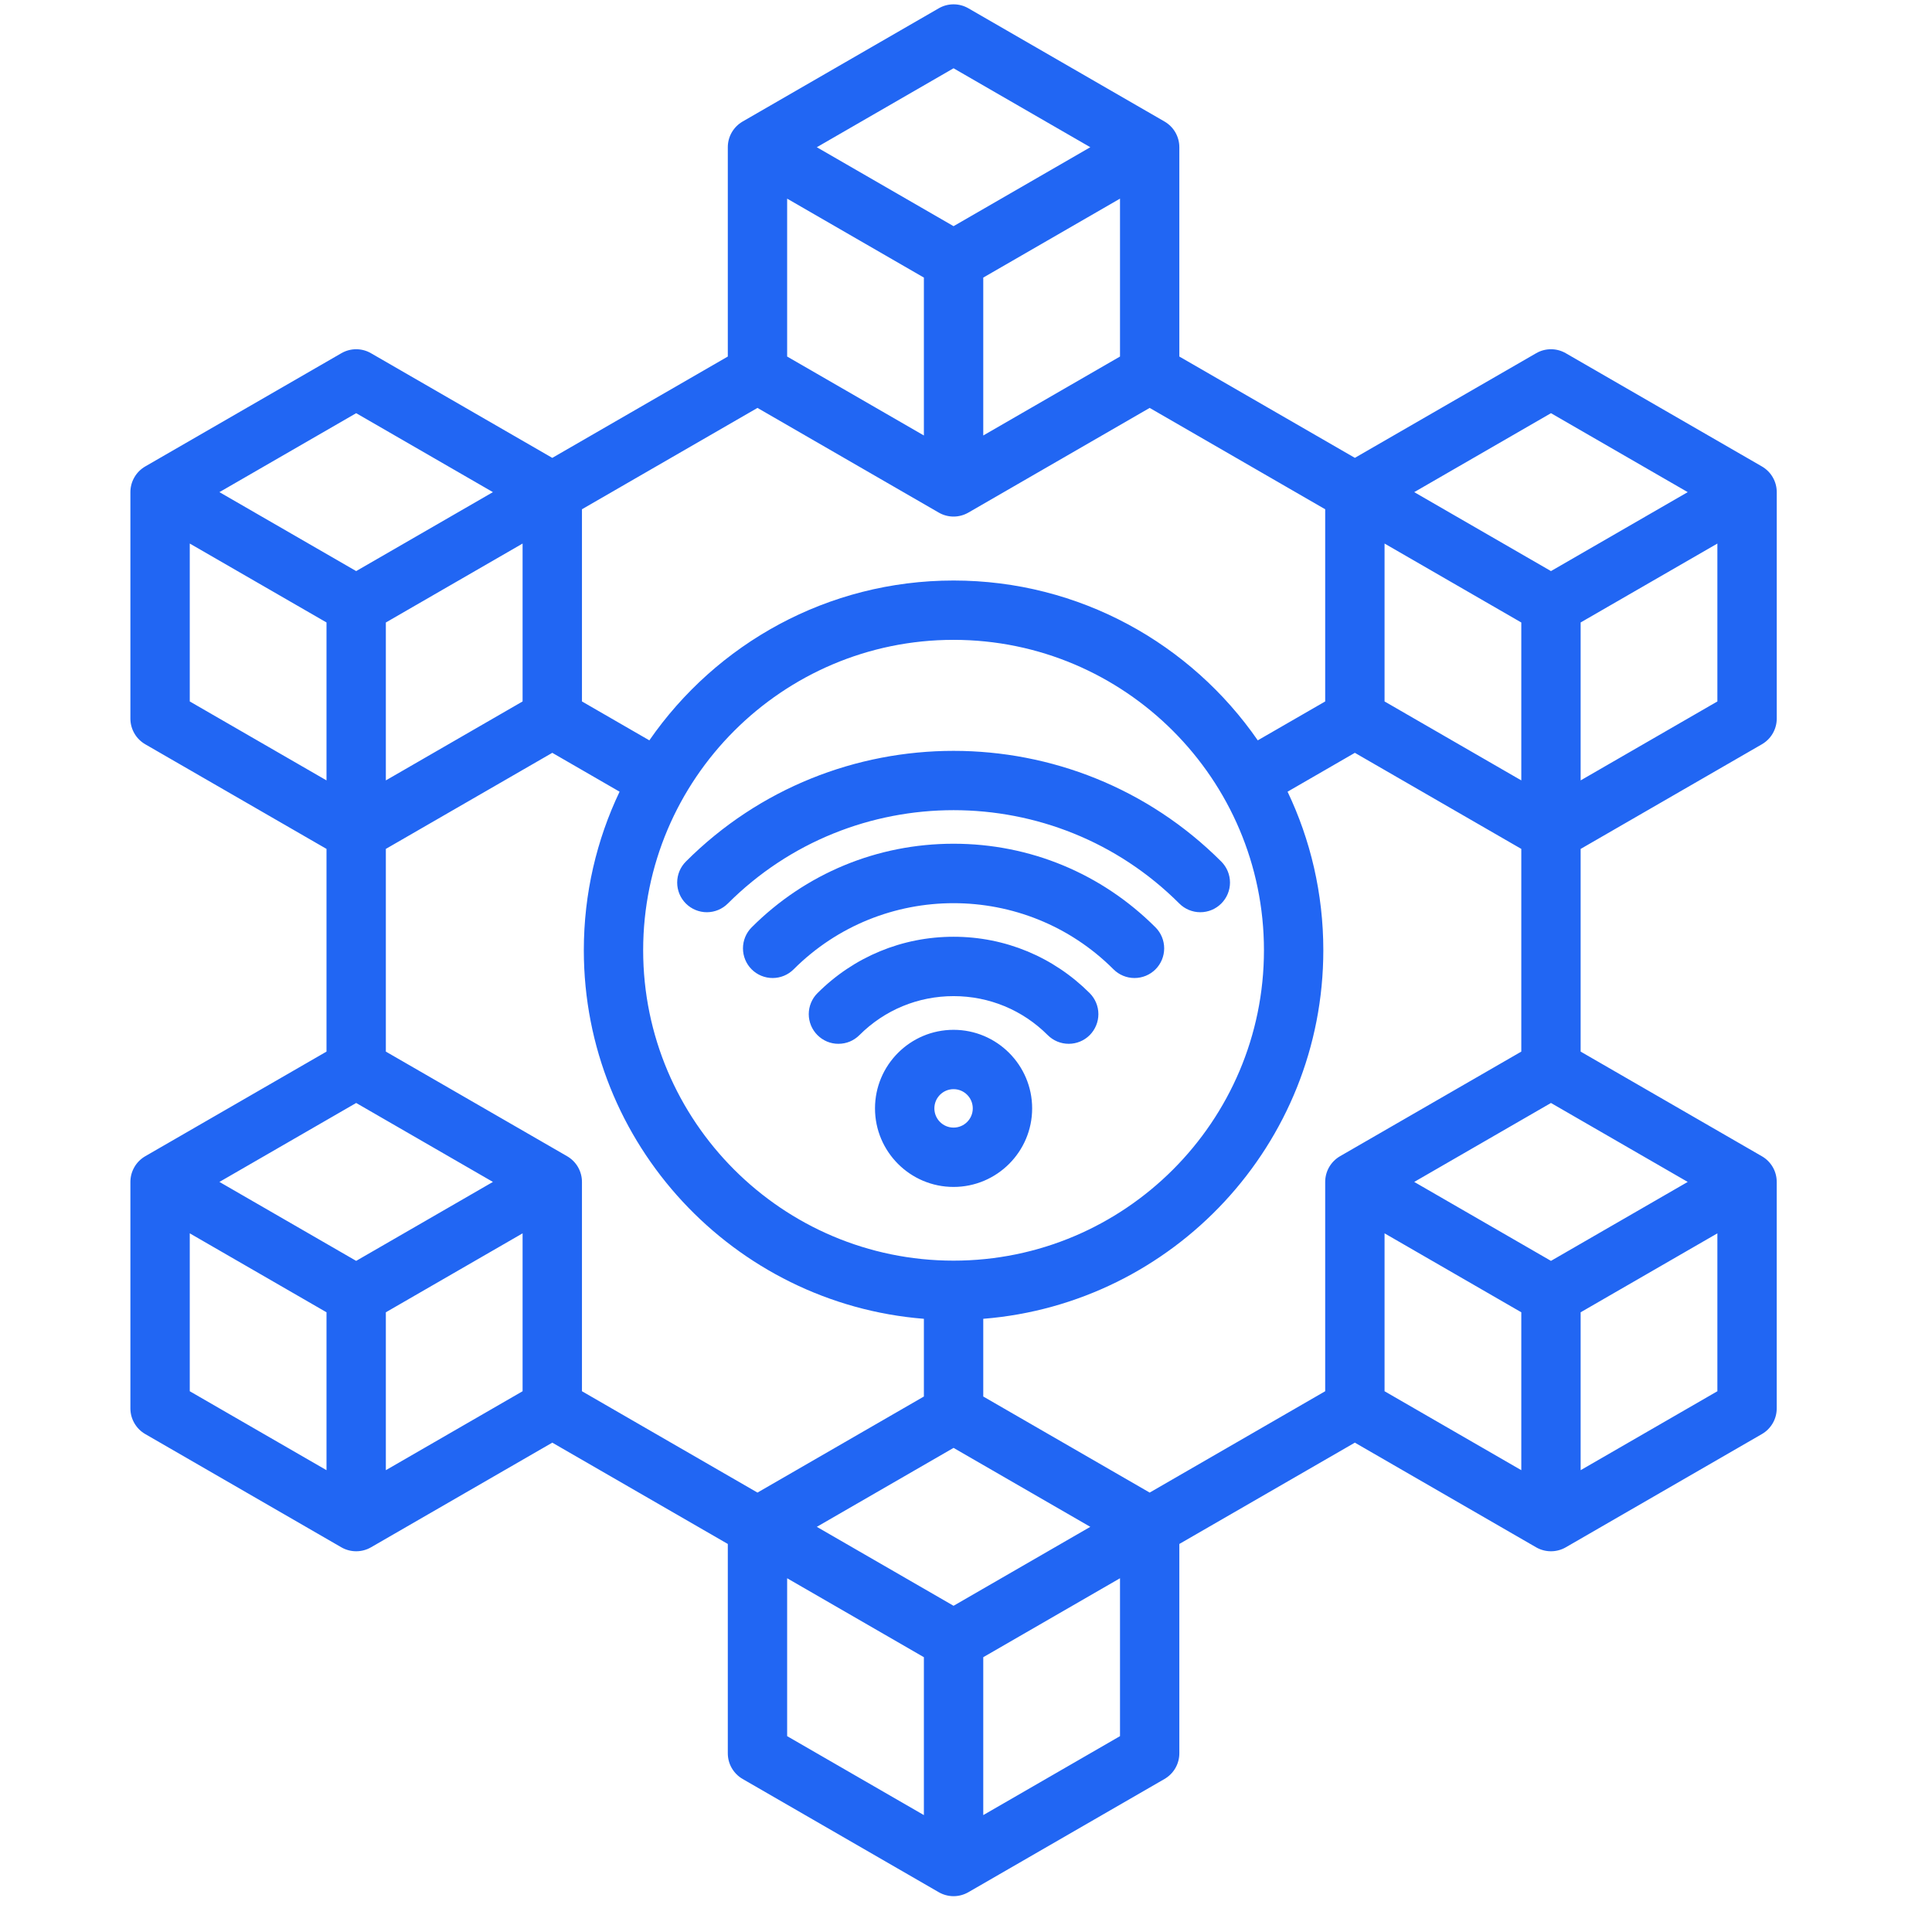 <svg width="59" height="59" viewBox="0 0 59 59" fill="none" xmlns="http://www.w3.org/2000/svg">
<g clip-path="url(#clip0_681_304)">
<path d="M53.805 22.729C53.943 22.649 54.058 22.535 54.137 22.397C54.217 22.259 54.259 22.103 54.259 21.944V15.029C54.259 14.87 54.217 14.713 54.137 14.576C54.058 14.438 53.943 14.324 53.805 14.244L47.817 10.787C47.679 10.707 47.523 10.665 47.364 10.665C47.205 10.665 47.048 10.707 46.911 10.787L41.375 13.982L36.015 10.888V4.496C36.015 4.337 35.973 4.181 35.894 4.043C35.814 3.905 35.7 3.791 35.562 3.711L29.574 0.254C29.436 0.174 29.279 0.132 29.12 0.132C28.961 0.132 28.805 0.174 28.667 0.254L22.679 3.711C22.541 3.791 22.427 3.905 22.347 4.043C22.267 4.181 22.226 4.337 22.226 4.496V10.888L16.866 13.983L11.33 10.787C11.193 10.707 11.036 10.665 10.877 10.665C10.718 10.665 10.562 10.707 10.424 10.787L4.436 14.244C4.298 14.324 4.183 14.438 4.104 14.576C4.024 14.713 3.982 14.87 3.982 15.029V21.944C3.982 22.103 4.024 22.259 4.104 22.397C4.183 22.535 4.298 22.649 4.436 22.729L9.971 25.924V32.114L4.436 35.309C4.298 35.389 4.183 35.503 4.104 35.641C4.024 35.779 3.982 35.935 3.982 36.094V43.009C3.982 43.168 4.024 43.325 4.104 43.462C4.183 43.6 4.298 43.715 4.436 43.794L10.424 47.252C10.564 47.333 10.721 47.373 10.877 47.373C11.034 47.373 11.19 47.333 11.33 47.252L16.866 44.056L22.226 47.15V53.542C22.226 53.701 22.267 53.857 22.347 53.995C22.427 54.133 22.541 54.247 22.679 54.327L28.667 57.784C28.807 57.865 28.964 57.906 29.12 57.906C29.277 57.906 29.433 57.865 29.574 57.784L35.562 54.327C35.7 54.247 35.814 54.133 35.894 53.995C35.973 53.858 36.015 53.701 36.015 53.542V47.15L41.375 44.056L46.91 47.252C47.051 47.333 47.207 47.373 47.364 47.373C47.52 47.373 47.677 47.333 47.817 47.252L53.805 43.794C53.943 43.715 54.057 43.6 54.137 43.462C54.217 43.325 54.258 43.168 54.258 43.009V36.094C54.258 35.935 54.217 35.779 54.137 35.641C54.057 35.504 53.943 35.389 53.805 35.31L48.27 32.114V25.925L53.805 22.729ZM48.27 23.832V19.009L52.446 16.599V21.421L48.27 23.832ZM47.364 38.505L43.188 36.094L47.364 33.683L51.54 36.094L47.364 38.505ZM35.109 45.581L30.027 42.647V40.274C35.831 39.811 40.412 34.94 40.412 29.019C40.412 27.287 40.02 25.645 39.32 24.177L41.375 22.99L46.458 25.924V32.114L40.922 35.309C40.784 35.389 40.67 35.503 40.59 35.641C40.511 35.779 40.469 35.935 40.469 36.094V42.486L35.109 45.581ZM29.12 49.038L24.944 46.627L29.12 44.216L33.296 46.627L29.12 49.038ZM17.772 42.486V36.094C17.772 35.935 17.73 35.779 17.651 35.641C17.571 35.503 17.457 35.389 17.319 35.309L11.783 32.114V25.924L16.866 22.99L18.921 24.177C18.221 25.645 17.829 27.287 17.829 29.019C17.829 34.94 22.41 39.811 28.214 40.274V42.647L23.132 45.581L17.772 42.486ZM10.877 38.505L6.701 36.094L10.877 33.683L15.053 36.094L10.877 38.505ZM23.132 12.457L28.667 15.653C28.807 15.734 28.964 15.775 29.12 15.775C29.277 15.775 29.433 15.734 29.574 15.653L35.109 12.457L40.469 15.552V21.421L38.41 22.609C36.371 19.662 32.968 17.728 29.12 17.728C25.273 17.728 21.87 19.662 19.83 22.609L17.772 21.421V15.552L23.132 12.457ZM28.214 8.477V13.299L24.038 10.888V6.066L28.214 8.477ZM30.027 8.477L34.203 6.066V10.888L30.027 13.299V8.477ZM46.458 19.01V23.832L42.282 21.421V16.599L46.458 19.01ZM29.12 38.498C23.894 38.498 19.641 34.246 19.641 29.019C19.641 23.792 23.894 19.54 29.12 19.54C34.347 19.54 38.599 23.792 38.599 29.019C38.599 34.246 34.347 38.498 29.12 38.498ZM11.783 23.832V19.01L15.959 16.599V21.421L11.783 23.832ZM47.364 12.618L51.54 15.029L47.364 17.44L43.188 15.029L47.364 12.618ZM29.12 2.085L33.296 4.496L29.12 6.907L24.944 4.496L29.12 2.085ZM10.877 12.618L15.053 15.029L10.877 17.44L6.701 15.029L10.877 12.618ZM5.795 21.421V16.599L9.971 19.009V23.832L5.795 21.421ZM5.795 37.664L9.971 40.075V44.897L5.795 42.486V37.664ZM11.783 44.897V40.075L15.959 37.664V42.486L11.783 44.897ZM24.038 48.197L28.214 50.608V55.43L24.038 53.019V48.197ZM34.203 53.019L30.027 55.43V50.608L34.203 48.197V53.019H34.203ZM42.282 37.664L46.458 40.075V44.897L42.282 42.486V37.664ZM48.27 44.897V40.075L52.446 37.664V42.486L48.27 44.897ZM22.227 27.592C22.057 27.762 21.826 27.858 21.586 27.858C21.346 27.858 21.115 27.762 20.945 27.592C20.775 27.422 20.68 27.192 20.68 26.952C20.68 26.711 20.775 26.481 20.945 26.311C25.453 21.803 32.788 21.803 37.296 26.311C37.466 26.481 37.562 26.711 37.562 26.952C37.562 27.192 37.466 27.422 37.296 27.592C37.126 27.762 36.896 27.858 36.655 27.858C36.415 27.858 36.184 27.762 36.014 27.592C32.213 23.791 26.028 23.791 22.227 27.592ZM35.287 28.32C35.457 28.49 35.552 28.721 35.552 28.961C35.552 29.201 35.457 29.432 35.287 29.602C35.117 29.772 34.886 29.867 34.646 29.867C34.406 29.867 34.175 29.772 34.005 29.602C31.311 26.908 26.929 26.908 24.236 29.602C24.066 29.772 23.835 29.867 23.595 29.867C23.355 29.867 23.124 29.772 22.954 29.602C22.784 29.432 22.689 29.201 22.689 28.961C22.689 28.721 22.784 28.49 22.954 28.32C24.601 26.673 26.791 25.766 29.121 25.766C31.45 25.766 33.64 26.673 35.287 28.32ZM33.278 30.329C33.447 30.499 33.543 30.73 33.543 30.97C33.543 31.21 33.447 31.441 33.278 31.611C33.108 31.781 32.877 31.876 32.637 31.876C32.396 31.876 32.166 31.781 31.996 31.611C31.228 30.843 30.207 30.42 29.121 30.42C28.034 30.42 27.013 30.843 26.245 31.611C26.161 31.695 26.061 31.762 25.951 31.808C25.841 31.853 25.724 31.876 25.604 31.876C25.485 31.877 25.367 31.853 25.258 31.808C25.148 31.762 25.048 31.695 24.964 31.611C24.88 31.527 24.813 31.427 24.767 31.317C24.722 31.207 24.698 31.089 24.698 30.97C24.698 30.851 24.722 30.733 24.767 30.623C24.813 30.513 24.879 30.413 24.964 30.329C26.074 29.219 27.55 28.607 29.121 28.607C30.691 28.607 32.167 29.219 33.278 30.329ZM29.12 31.449C27.797 31.449 26.721 32.525 26.721 33.848C26.721 35.171 27.797 36.247 29.12 36.247C30.443 36.247 31.52 35.171 31.52 33.848C31.52 32.525 30.443 31.449 29.12 31.449ZM29.12 34.435C28.797 34.435 28.534 34.172 28.534 33.848C28.534 33.524 28.797 33.261 29.12 33.261C29.444 33.261 29.707 33.524 29.707 33.848C29.707 34.172 29.444 34.435 29.12 34.435Z" fill="#2166F3"/>
</g>
<defs>
<clipPath id="clip0_681_304">
<rect width="58" height="58" fill="white" transform="translate(0.12 0.019)"/>
</clipPath>
</defs>
</svg>
